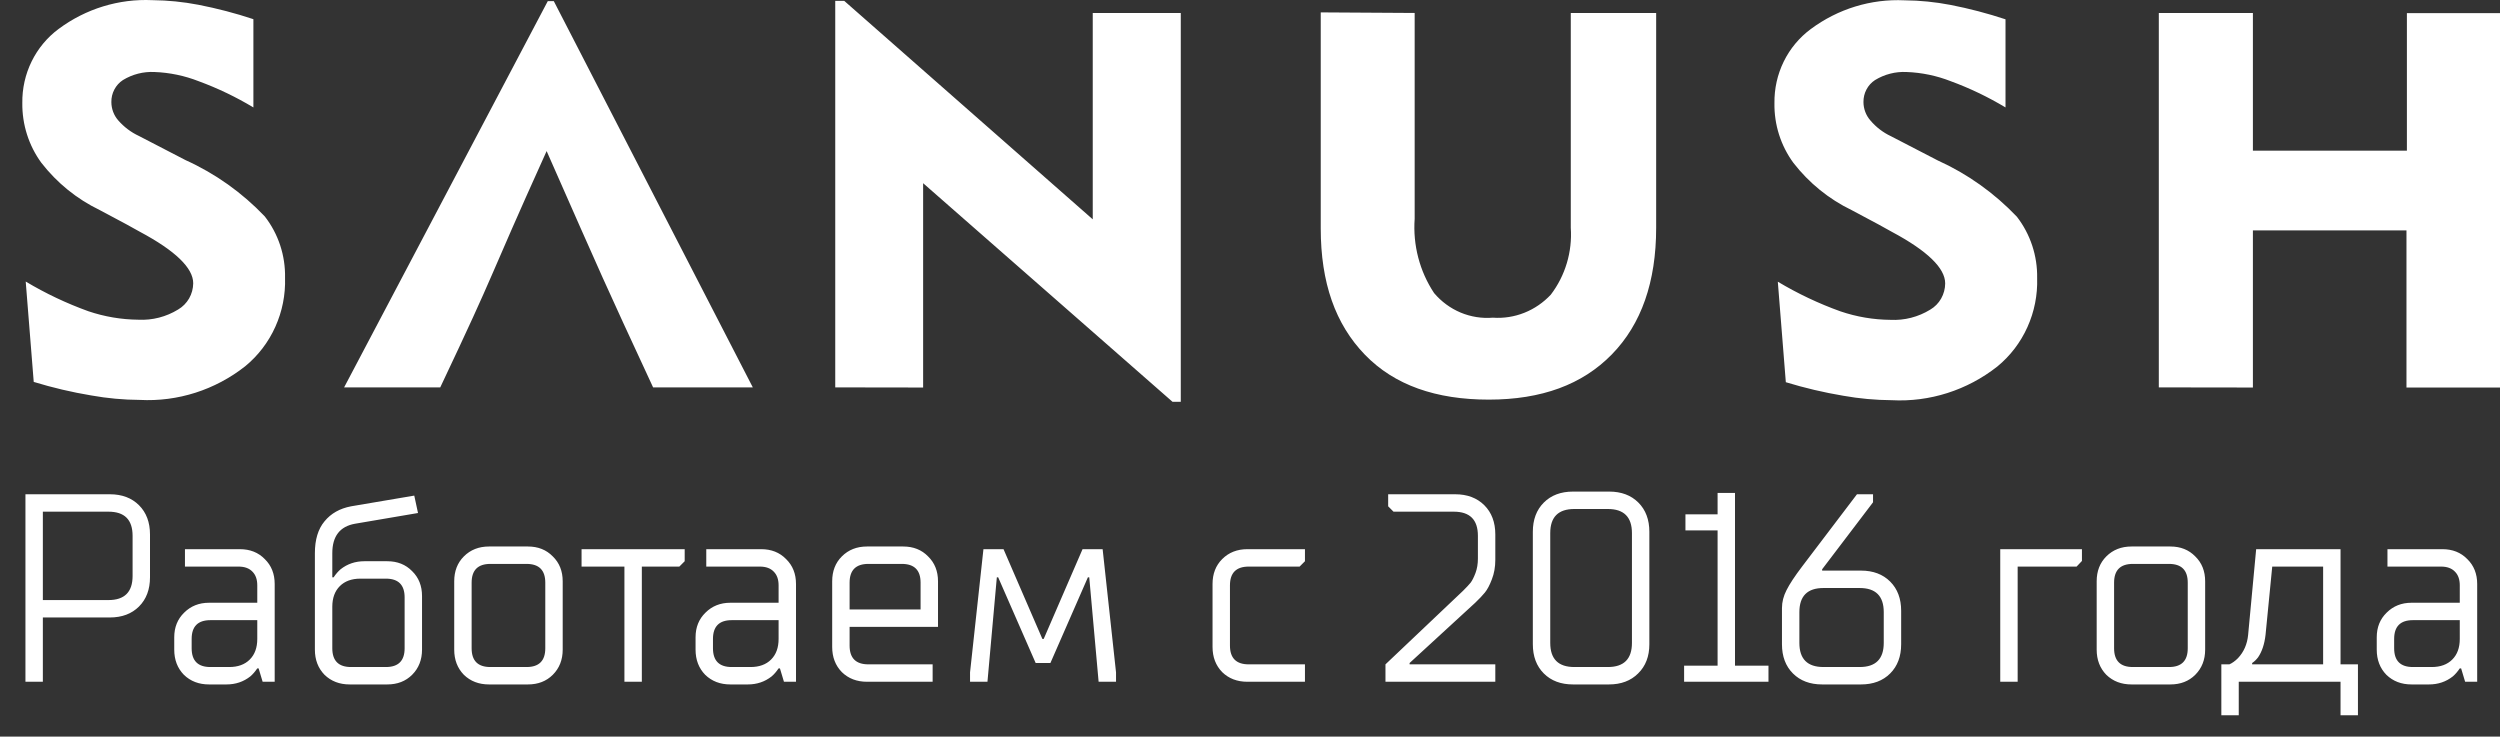<svg width="112" height="33" viewBox="0 0 112 33" fill="none" xmlns="http://www.w3.org/2000/svg">
<rect x="0" y="0" width="112" height="33" fill="#333333" stroke="none"/>
<path d="M1.14 30.543V22.143H4.92C5.464 22.143 5.9 22.307 6.228 22.635C6.556 22.963 6.72 23.399 6.72 23.943V25.863C6.72 26.407 6.556 26.843 6.228 27.171C5.9 27.499 5.464 27.663 4.92 27.663H1.92V30.543H1.14ZM1.92 26.883H4.86C5.58 26.883 5.94 26.523 5.94 25.803V24.003C5.94 23.283 5.58 22.923 4.86 22.923H1.92V26.883ZM7.806 29.103V28.551C7.806 28.103 7.954 27.735 8.25 27.447C8.546 27.151 8.918 27.003 9.366 27.003H11.526V26.223C11.526 25.959 11.454 25.755 11.31 25.611C11.166 25.459 10.958 25.383 10.686 25.383H8.286V24.603H10.746C11.202 24.603 11.574 24.751 11.862 25.047C12.158 25.335 12.306 25.707 12.306 26.163V30.543H11.766L11.586 29.943H11.526C11.43 30.087 11.326 30.207 11.214 30.303C10.91 30.543 10.554 30.663 10.146 30.663H9.366C8.91 30.663 8.534 30.519 8.238 30.231C7.95 29.935 7.806 29.559 7.806 29.103ZM9.426 29.883H10.266C10.658 29.883 10.966 29.771 11.19 29.547C11.414 29.323 11.526 29.015 11.526 28.623V27.783H9.426C8.866 27.783 8.586 28.063 8.586 28.623V29.043C8.586 29.603 8.866 29.883 9.426 29.883ZM15.727 29.883H17.287C17.847 29.883 18.127 29.603 18.127 29.043V26.763C18.127 26.203 17.847 25.923 17.287 25.923H16.147C15.755 25.923 15.447 26.035 15.223 26.259C14.999 26.483 14.887 26.791 14.887 27.183V29.043C14.887 29.603 15.167 29.883 15.727 29.883ZM14.107 29.103V24.783C14.107 24.175 14.251 23.699 14.539 23.355C14.827 23.003 15.223 22.779 15.727 22.683L18.559 22.203L18.727 22.983L15.907 23.463C15.227 23.583 14.887 24.023 14.887 24.783V25.863H14.947C15.043 25.719 15.147 25.599 15.259 25.503C15.563 25.263 15.919 25.143 16.327 25.143H17.347C17.803 25.143 18.175 25.291 18.463 25.587C18.759 25.875 18.907 26.247 18.907 26.703V29.103C18.907 29.559 18.759 29.935 18.463 30.231C18.175 30.519 17.803 30.663 17.347 30.663H15.667C15.211 30.663 14.835 30.519 14.539 30.231C14.251 29.935 14.107 29.559 14.107 29.103ZM20.349 29.103V26.043C20.349 25.587 20.493 25.215 20.781 24.927C21.077 24.631 21.453 24.483 21.909 24.483H23.649C24.105 24.483 24.477 24.631 24.765 24.927C25.061 25.215 25.209 25.587 25.209 26.043V29.103C25.209 29.559 25.061 29.935 24.765 30.231C24.477 30.519 24.105 30.663 23.649 30.663H21.909C21.453 30.663 21.077 30.519 20.781 30.231C20.493 29.935 20.349 29.559 20.349 29.103ZM21.969 29.883H23.589C24.149 29.883 24.429 29.603 24.429 29.043V26.103C24.429 25.543 24.149 25.263 23.589 25.263H21.969C21.409 25.263 21.129 25.543 21.129 26.103V29.043C21.129 29.603 21.409 29.883 21.969 29.883ZM27.974 30.543V25.383H26.054V24.603H30.674V25.143L30.434 25.383H28.754V30.543H27.974ZM31.161 29.103V28.551C31.161 28.103 31.309 27.735 31.605 27.447C31.901 27.151 32.273 27.003 32.721 27.003H34.881V26.223C34.881 25.959 34.809 25.755 34.665 25.611C34.521 25.459 34.313 25.383 34.041 25.383H31.641V24.603H34.101C34.557 24.603 34.929 24.751 35.217 25.047C35.513 25.335 35.661 25.707 35.661 26.163V30.543H35.121L34.941 29.943H34.881C34.785 30.087 34.681 30.207 34.569 30.303C34.265 30.543 33.909 30.663 33.501 30.663H32.721C32.265 30.663 31.889 30.519 31.593 30.231C31.305 29.935 31.161 29.559 31.161 29.103ZM32.781 29.883H33.621C34.013 29.883 34.321 29.771 34.545 29.547C34.769 29.323 34.881 29.015 34.881 28.623V27.783H32.781C32.221 27.783 31.941 28.063 31.941 28.623V29.043C31.941 29.603 32.221 29.883 32.781 29.883ZM37.282 28.983V26.043C37.282 25.587 37.426 25.215 37.715 24.927C38.011 24.631 38.386 24.483 38.843 24.483H40.462C40.919 24.483 41.291 24.631 41.578 24.927C41.874 25.215 42.023 25.587 42.023 26.043V28.083H38.062V28.923C38.062 29.483 38.343 29.763 38.903 29.763H41.782V30.543H38.843C38.386 30.543 38.011 30.399 37.715 30.111C37.426 29.815 37.282 29.439 37.282 28.983ZM38.062 27.303H41.242V26.103C41.242 25.543 40.962 25.263 40.403 25.263H38.903C38.343 25.263 38.062 25.543 38.062 26.103V27.303ZM43.458 30.543V30.123L44.058 24.603H44.958L46.698 28.623H46.758L48.498 24.603H49.398L49.998 30.123V30.543H49.218L48.798 25.863H48.738L47.058 29.703H46.398L44.718 25.863H44.658L44.238 30.543H43.458ZM54.322 28.983V26.163C54.322 25.707 54.466 25.335 54.754 25.047C55.05 24.751 55.426 24.603 55.882 24.603H58.462V25.143L58.222 25.383H55.942C55.382 25.383 55.102 25.663 55.102 26.223V28.923C55.102 29.483 55.382 29.763 55.942 29.763H58.462V30.543H55.882C55.426 30.543 55.05 30.399 54.754 30.111C54.466 29.815 54.322 29.439 54.322 28.983ZM62.069 30.543V29.763L65.549 26.463C65.701 26.311 65.814 26.191 65.885 26.103C65.957 26.007 66.029 25.863 66.102 25.671C66.174 25.479 66.21 25.263 66.21 25.023V24.003C66.21 23.283 65.85 22.923 65.129 22.923H62.429L62.19 22.683V22.143H65.189C65.734 22.143 66.169 22.307 66.498 22.635C66.826 22.963 66.99 23.399 66.99 23.943V25.083C66.99 25.403 66.938 25.695 66.834 25.959C66.737 26.215 66.633 26.411 66.522 26.547C66.418 26.675 66.273 26.827 66.09 27.003L63.15 29.703V29.763H66.99V30.543H62.069ZM68.671 28.863V23.823C68.671 23.279 68.835 22.843 69.163 22.515C69.491 22.187 69.927 22.023 70.471 22.023H72.091C72.635 22.023 73.071 22.187 73.399 22.515C73.727 22.843 73.891 23.279 73.891 23.823V28.863C73.891 29.407 73.723 29.843 73.387 30.171C73.059 30.499 72.623 30.663 72.079 30.663H70.471C69.927 30.663 69.491 30.499 69.163 30.171C68.835 29.843 68.671 29.407 68.671 28.863ZM70.531 29.883H72.031C72.751 29.883 73.111 29.523 73.111 28.803V23.883C73.111 23.163 72.751 22.803 72.031 22.803H70.531C69.811 22.803 69.451 23.163 69.451 23.883V28.803C69.451 29.523 69.811 29.883 70.531 29.883ZM75.448 30.543V29.823H76.948V23.763H75.508V23.043H76.948V22.083H77.728V29.823H79.228V30.543H75.448ZM79.832 28.863V27.243C79.832 26.971 79.9 26.703 80.036 26.439C80.172 26.167 80.404 25.815 80.732 25.383L83.192 22.143H83.912V22.503L81.632 25.503V25.563H83.372C83.916 25.563 84.352 25.727 84.68 26.055C85.008 26.383 85.172 26.819 85.172 27.363V28.863C85.172 29.407 85.008 29.843 84.68 30.171C84.352 30.499 83.916 30.663 83.372 30.663H81.632C81.088 30.663 80.652 30.499 80.324 30.171C79.996 29.843 79.832 29.407 79.832 28.863ZM81.692 29.883H83.312C84.032 29.883 84.392 29.523 84.392 28.803V27.423C84.392 26.703 84.032 26.343 83.312 26.343H81.692C80.972 26.343 80.612 26.703 80.612 27.423V28.803C80.612 29.523 80.972 29.883 81.692 29.883ZM89.611 30.543V24.603H93.271V25.131L93.031 25.383H90.391V30.543H89.611ZM93.931 29.103V26.043C93.931 25.587 94.075 25.215 94.363 24.927C94.659 24.631 95.035 24.483 95.491 24.483H97.231C97.687 24.483 98.059 24.631 98.347 24.927C98.643 25.215 98.791 25.587 98.791 26.043V29.103C98.791 29.559 98.643 29.935 98.347 30.231C98.059 30.519 97.687 30.663 97.231 30.663H95.491C95.035 30.663 94.659 30.519 94.363 30.231C94.075 29.935 93.931 29.559 93.931 29.103ZM95.551 29.883H97.171C97.731 29.883 98.011 29.603 98.011 29.043V26.103C98.011 25.543 97.731 25.263 97.171 25.263H95.551C94.991 25.263 94.711 25.543 94.711 26.103V29.043C94.711 29.603 94.991 29.883 95.551 29.883ZM99.516 32.043V29.763H99.876C100.004 29.707 100.132 29.615 100.26 29.487C100.524 29.207 100.676 28.859 100.716 28.443L101.076 24.603H104.856V29.763H105.636V32.043H104.856V30.543H100.296V32.043H99.516ZM100.896 29.763H104.076V25.383H101.796L101.496 28.443C101.448 28.859 101.336 29.195 101.16 29.451C101.072 29.563 100.984 29.647 100.896 29.703V29.763ZM106.478 29.103V28.551C106.478 28.103 106.626 27.735 106.922 27.447C107.218 27.151 107.59 27.003 108.038 27.003H110.198V26.223C110.198 25.959 110.126 25.755 109.982 25.611C109.838 25.459 109.63 25.383 109.358 25.383H106.958V24.603H109.418C109.874 24.603 110.246 24.751 110.534 25.047C110.83 25.335 110.978 25.707 110.978 26.163V30.543H110.438L110.258 29.943H110.198C110.102 30.087 109.998 30.207 109.886 30.303C109.582 30.543 109.226 30.663 108.818 30.663H108.038C107.582 30.663 107.206 30.519 106.91 30.231C106.622 29.935 106.478 29.559 106.478 29.103ZM108.098 29.883H108.938C109.33 29.883 109.638 29.771 109.862 29.547C110.086 29.323 110.198 29.015 110.198 28.623V27.783H108.098C107.538 27.783 107.258 28.063 107.258 28.623V29.043C107.258 29.603 107.538 29.883 108.098 29.883Z" fill="white"/>
<path fill-rule="evenodd" clip-rule="evenodd" d="M79.646 12.62C80.537 13.153 81.476 13.598 82.45 13.948C83.173 14.194 83.93 14.323 84.693 14.329C85.318 14.361 85.939 14.202 86.476 13.871C86.678 13.752 86.846 13.582 86.963 13.376C87.08 13.169 87.143 12.935 87.144 12.697C87.144 12.013 86.35 11.239 84.756 10.387L84.163 10.058L82.954 9.413C81.937 8.922 81.044 8.198 80.345 7.297C79.779 6.526 79.479 5.584 79.495 4.62C79.486 3.974 79.628 3.336 79.911 2.758C80.194 2.181 80.609 1.682 81.12 1.304C82.338 0.398 83.82 -0.057 85.323 0.014C86.014 0.02 86.704 0.089 87.383 0.22C88.217 0.382 89.039 0.598 89.847 0.865V4.813C89.067 4.345 88.247 3.951 87.396 3.639C86.763 3.391 86.094 3.251 85.417 3.226C84.92 3.201 84.427 3.327 84 3.588C83.838 3.693 83.706 3.84 83.616 4.012C83.525 4.185 83.48 4.379 83.483 4.575C83.485 4.877 83.595 5.169 83.792 5.394C84.047 5.696 84.363 5.938 84.718 6.104L86.81 7.187C88.139 7.788 89.343 8.644 90.357 9.71C90.961 10.491 91.282 11.462 91.264 12.458C91.288 13.215 91.139 13.967 90.829 14.654C90.52 15.342 90.058 15.946 89.481 16.419C88.13 17.483 86.452 18.019 84.749 17.929C84.021 17.924 83.294 17.857 82.576 17.729C81.707 17.583 80.848 17.381 80.005 17.123L79.646 12.62ZM63.377 0.581V9.8C63.293 10.979 63.599 12.152 64.247 13.129C64.571 13.512 64.978 13.811 65.435 14.003C65.893 14.194 66.388 14.273 66.881 14.232C67.361 14.266 67.842 14.191 68.291 14.012C68.739 13.834 69.144 13.556 69.477 13.2C70.125 12.35 70.444 11.283 70.371 10.207V0.581H74.196V10.207C74.196 12.626 73.534 14.523 72.211 15.877C70.888 17.232 69.061 17.903 66.698 17.903C64.335 17.903 62.47 17.258 61.147 15.89C59.824 14.523 59.169 12.665 59.169 10.232V0.555L63.377 0.581ZM37.419 17.355V0.039H37.822L48.955 9.826V0.581H52.899V18H52.528L41.356 8.207V17.361L37.419 17.355ZM19.72 17.355H15.416L24.54 0.052H24.811L33.726 17.355H29.259C26.997 12.478 27.073 12.626 24.489 6.768C21.66 13.026 22.385 11.736 19.72 17.361V17.355ZM1.152 12.613C2.043 13.146 2.982 13.591 3.955 13.942C4.681 14.188 5.44 14.317 6.205 14.323C6.828 14.354 7.447 14.194 7.982 13.865C8.184 13.746 8.353 13.576 8.472 13.37C8.59 13.164 8.653 12.93 8.656 12.691C8.656 12.007 7.856 11.232 6.262 10.381L5.669 10.052L4.46 9.407C3.443 8.916 2.55 8.192 1.851 7.291C1.287 6.518 0.988 5.577 1 4.613C0.991 3.968 1.134 3.329 1.417 2.752C1.7 2.175 2.115 1.676 2.626 1.297C3.843 0.392 5.325 -0.063 6.829 0.007C7.52 0.014 8.209 0.083 8.889 0.214C9.722 0.376 10.545 0.591 11.352 0.859V4.813C10.573 4.345 9.752 3.951 8.902 3.639C8.269 3.391 7.6 3.251 6.923 3.226C6.426 3.201 5.933 3.327 5.505 3.588C5.344 3.693 5.212 3.84 5.122 4.012C5.031 4.185 4.985 4.379 4.989 4.575C4.991 4.877 5.1 5.169 5.298 5.394C5.556 5.69 5.871 5.927 6.224 6.091L8.316 7.175C9.645 7.775 10.849 8.631 11.863 9.697C12.47 10.476 12.791 11.449 12.77 12.445C12.794 13.202 12.645 13.954 12.335 14.641C12.026 15.329 11.564 15.933 10.987 16.407C9.638 17.47 7.962 18.005 6.262 17.916C5.533 17.912 4.806 17.845 4.088 17.716C3.217 17.571 2.356 17.368 1.511 17.11L1.152 12.613ZM96.715 17.355V0.581H100.93V6.749H107.829V0.588H112V17.361H107.81V10.323H100.93V17.361L96.715 17.355Z" fill="white"/>
</svg>
